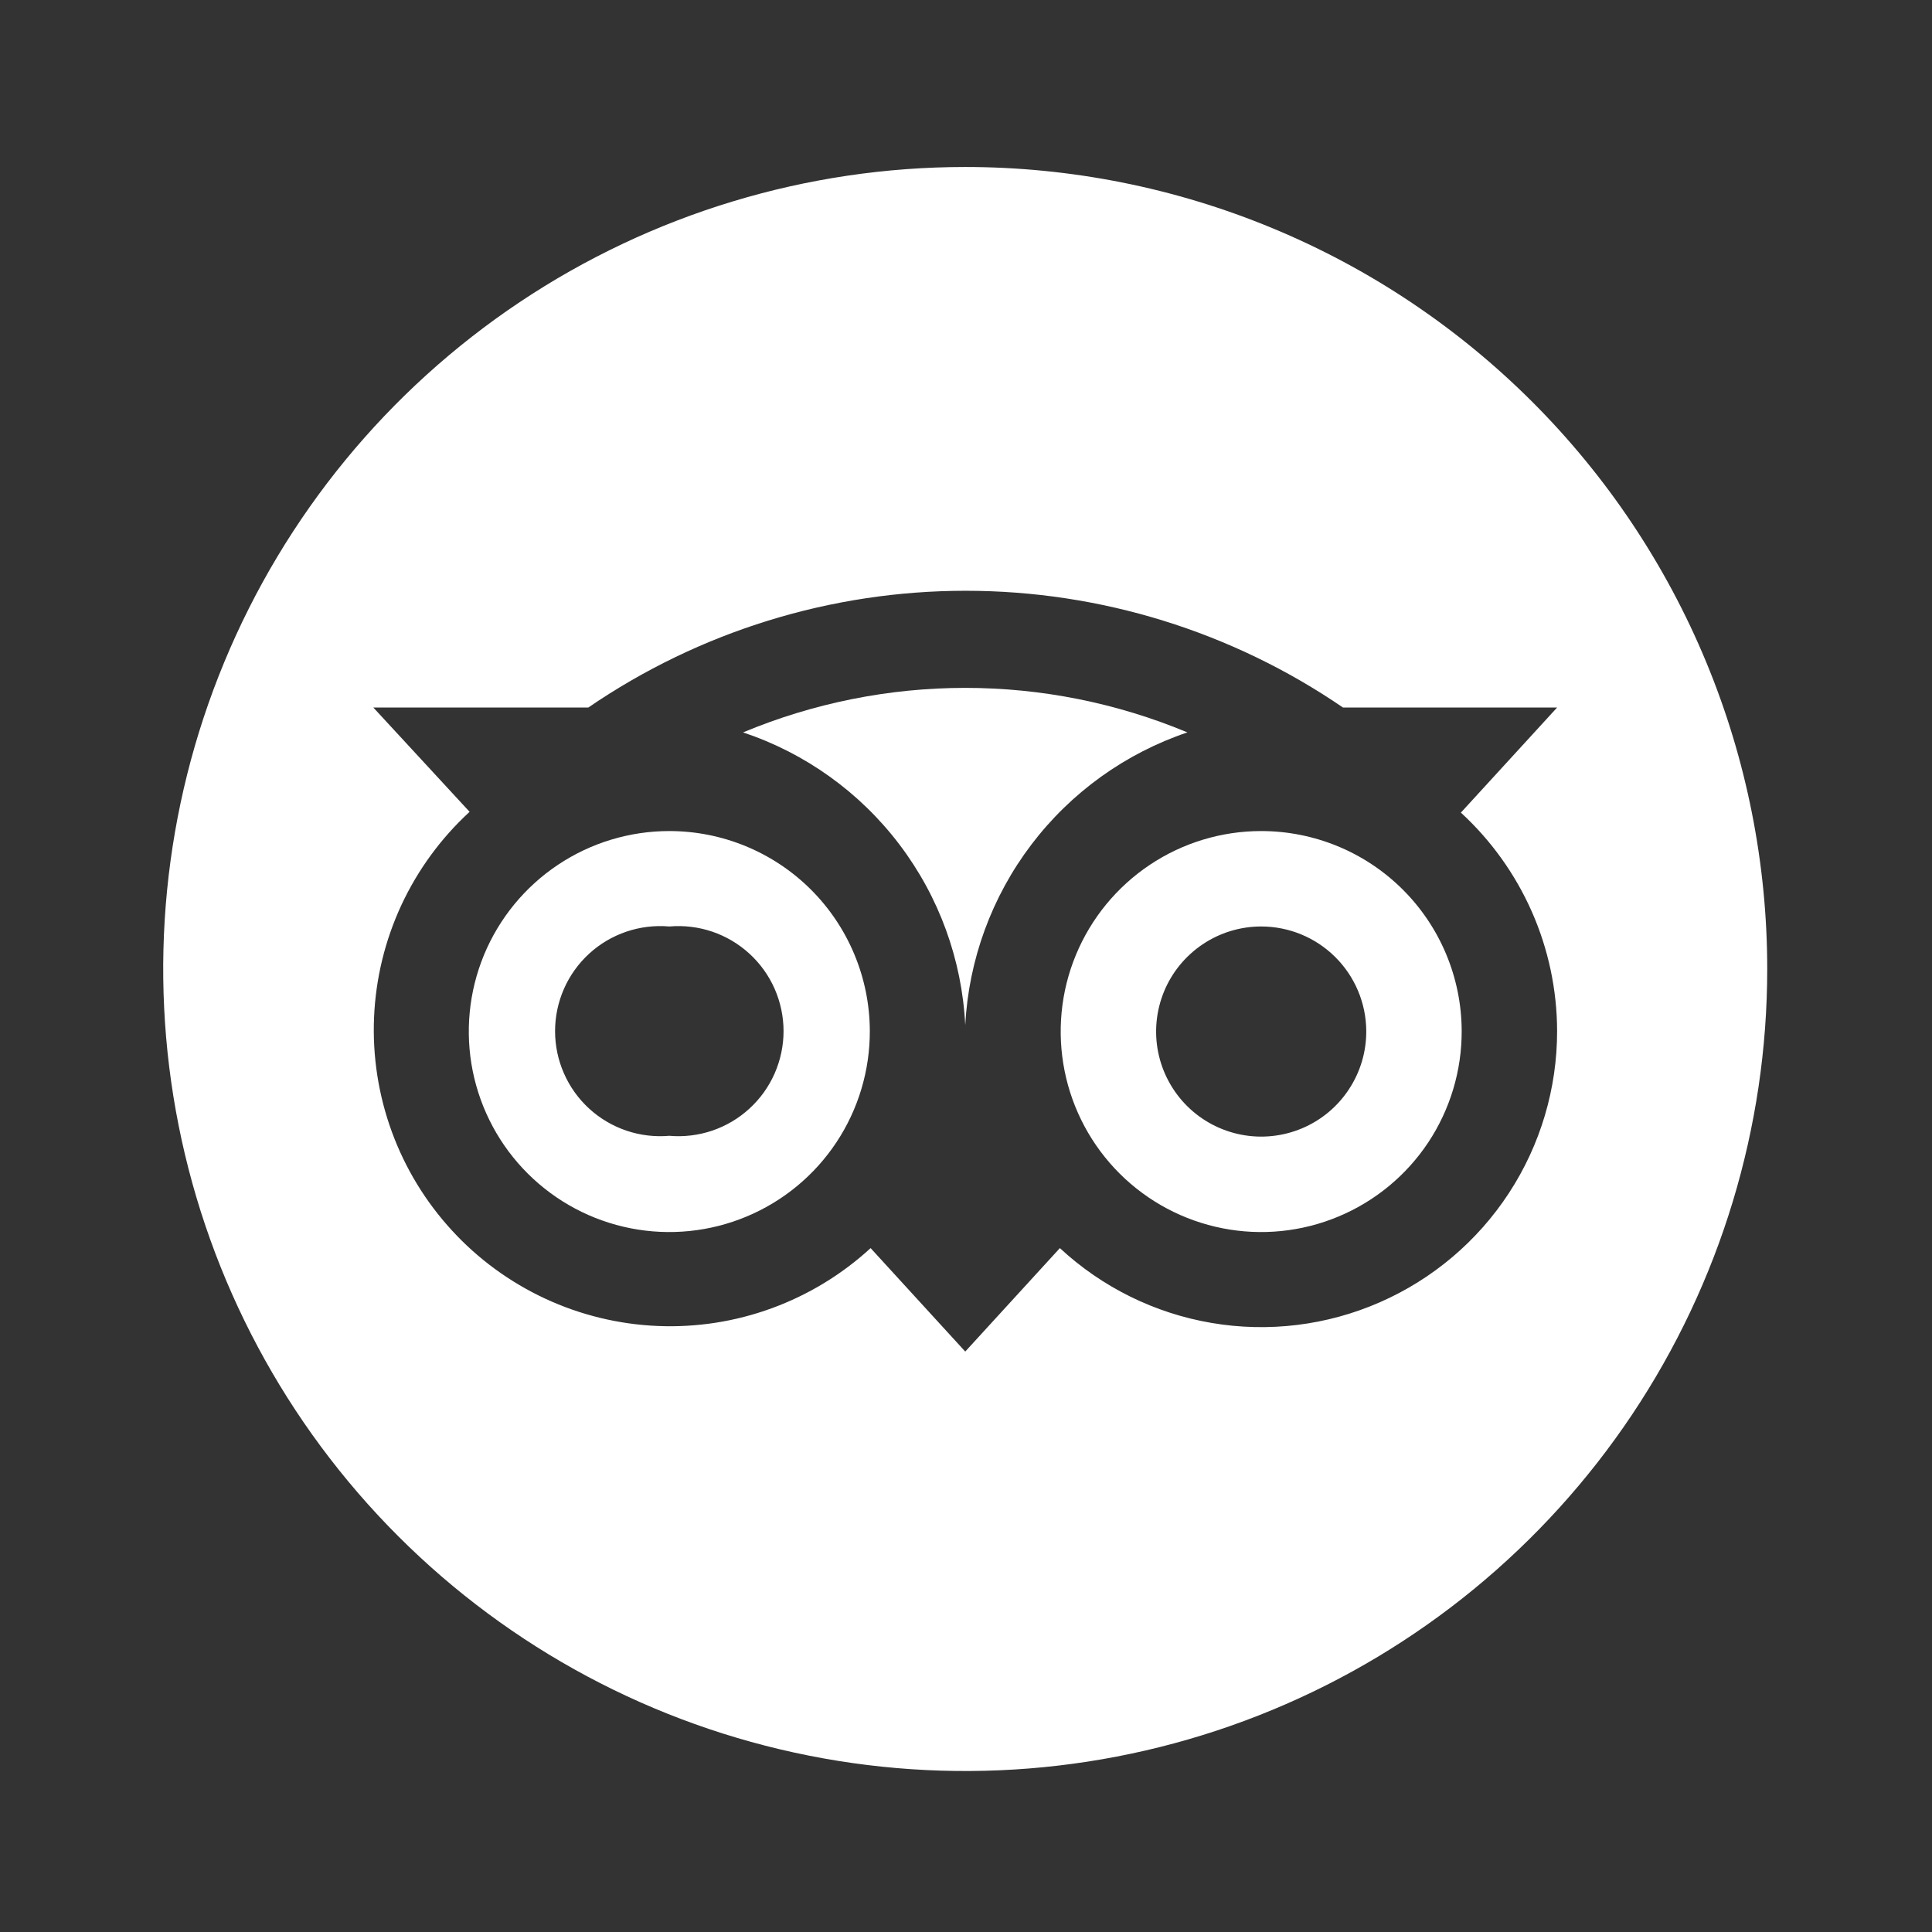 <svg width="46" height="46" viewBox="0 0 46 46" fill="none" xmlns="http://www.w3.org/2000/svg">
<rect x="0" y="0" width="46" height="46" fill="#333333" stroke="none"/>
<path d="M15.936 19.787C14.991 19.787 14.067 20.067 13.281 20.593C12.496 21.118 11.884 21.865 11.523 22.738C11.163 23.611 11.069 24.572 11.255 25.499C11.441 26.425 11.897 27.276 12.567 27.943C13.236 28.61 14.089 29.063 15.016 29.245C15.943 29.427 16.904 29.33 17.776 28.965C18.648 28.601 19.392 27.986 19.914 27.199C20.437 26.411 20.713 25.486 20.71 24.541C20.705 23.279 20.199 22.069 19.305 21.178C18.41 20.287 17.198 19.787 15.936 19.787ZM15.936 27.043C15.59 27.073 15.242 27.031 14.914 26.92C14.585 26.808 14.283 26.63 14.027 26.395C13.772 26.161 13.567 25.876 13.428 25.558C13.288 25.241 13.216 24.898 13.216 24.551C13.216 24.204 13.288 23.861 13.428 23.543C13.567 23.226 13.772 22.941 14.027 22.707C14.283 22.472 14.585 22.294 14.914 22.182C15.242 22.071 15.59 22.029 15.936 22.059C16.281 22.029 16.629 22.071 16.958 22.182C17.286 22.294 17.588 22.472 17.844 22.707C18.1 22.941 18.304 23.226 18.444 23.543C18.583 23.861 18.656 24.204 18.656 24.551C18.656 24.898 18.583 25.241 18.444 25.558C18.304 25.876 18.1 26.161 17.844 26.395C17.588 26.63 17.286 26.808 16.958 26.92C16.629 27.031 16.281 27.073 15.936 27.043ZM30.028 19.787C29.083 19.787 28.16 20.067 27.374 20.593C26.589 21.118 25.977 21.865 25.616 22.738C25.255 23.611 25.162 24.572 25.348 25.499C25.533 26.425 25.99 27.276 26.659 27.943C27.329 28.61 28.181 29.063 29.109 29.245C30.036 29.427 30.997 29.33 31.868 28.965C32.74 28.601 33.485 27.986 34.007 27.199C34.529 26.411 34.806 25.486 34.802 24.541C34.797 23.279 34.292 22.069 33.397 21.178C32.502 20.287 31.291 19.787 30.028 19.787ZM32.53 24.541C32.534 25.037 32.39 25.523 32.117 25.936C31.845 26.35 31.456 26.674 30.999 26.866C30.542 27.058 30.039 27.111 29.552 27.016C29.066 26.922 28.618 26.685 28.266 26.336C27.915 25.987 27.674 25.541 27.576 25.056C27.478 24.57 27.527 24.066 27.715 23.608C27.904 23.149 28.225 22.758 28.637 22.482C29.048 22.206 29.533 22.059 30.028 22.059C30.688 22.059 31.322 22.32 31.79 22.785C32.259 23.25 32.525 23.881 32.53 24.541Z" fill="white"/>
<path d="M22.982 3.976C19.205 3.976 15.513 5.096 12.373 7.194C9.233 9.293 6.785 12.275 5.34 15.764C3.894 19.253 3.516 23.093 4.253 26.797C4.99 30.501 6.809 33.904 9.479 36.574C12.15 39.245 15.552 41.064 19.256 41.8C22.961 42.537 26.8 42.159 30.289 40.714C33.779 39.269 36.761 36.821 38.859 33.681C40.958 30.54 42.077 26.849 42.077 23.072C42.077 20.564 41.584 18.081 40.624 15.764C39.664 13.447 38.258 11.342 36.484 9.569C34.711 7.796 32.606 6.389 30.289 5.43C27.973 4.47 25.489 3.976 22.982 3.976ZM37.074 24.542C37.076 25.914 36.678 27.257 35.927 28.406C35.177 29.554 34.107 30.459 32.85 31.008C31.593 31.558 30.203 31.729 28.85 31.499C27.497 31.27 26.241 30.65 25.235 29.717L22.982 32.18L20.729 29.717C20.046 30.344 19.247 30.83 18.377 31.148C17.507 31.467 16.583 31.61 15.658 31.571C14.732 31.532 13.823 31.311 12.983 30.921C12.143 30.531 11.387 29.979 10.761 29.297C10.134 28.615 9.647 27.816 9.329 26.946C9.011 26.076 8.867 25.151 8.906 24.226C8.945 23.3 9.166 22.392 9.556 21.551C9.947 20.711 10.499 19.956 11.181 19.329L8.889 16.846H14.007C16.653 15.035 19.785 14.066 22.991 14.066C26.198 14.066 29.33 15.035 31.976 16.846H37.074L34.783 19.348C35.502 20.009 36.077 20.812 36.472 21.706C36.866 22.599 37.071 23.565 37.074 24.542Z" fill="white"/>
<path d="M28.271 17.438C26.596 16.739 24.798 16.378 22.982 16.378C21.166 16.378 19.368 16.739 17.692 17.438C19.173 17.932 20.471 18.862 21.414 20.106C22.358 21.349 22.904 22.849 22.982 24.408C23.064 22.85 23.613 21.353 24.556 20.11C25.499 18.868 26.793 17.937 28.271 17.438Z" fill="white"/>
</svg>
